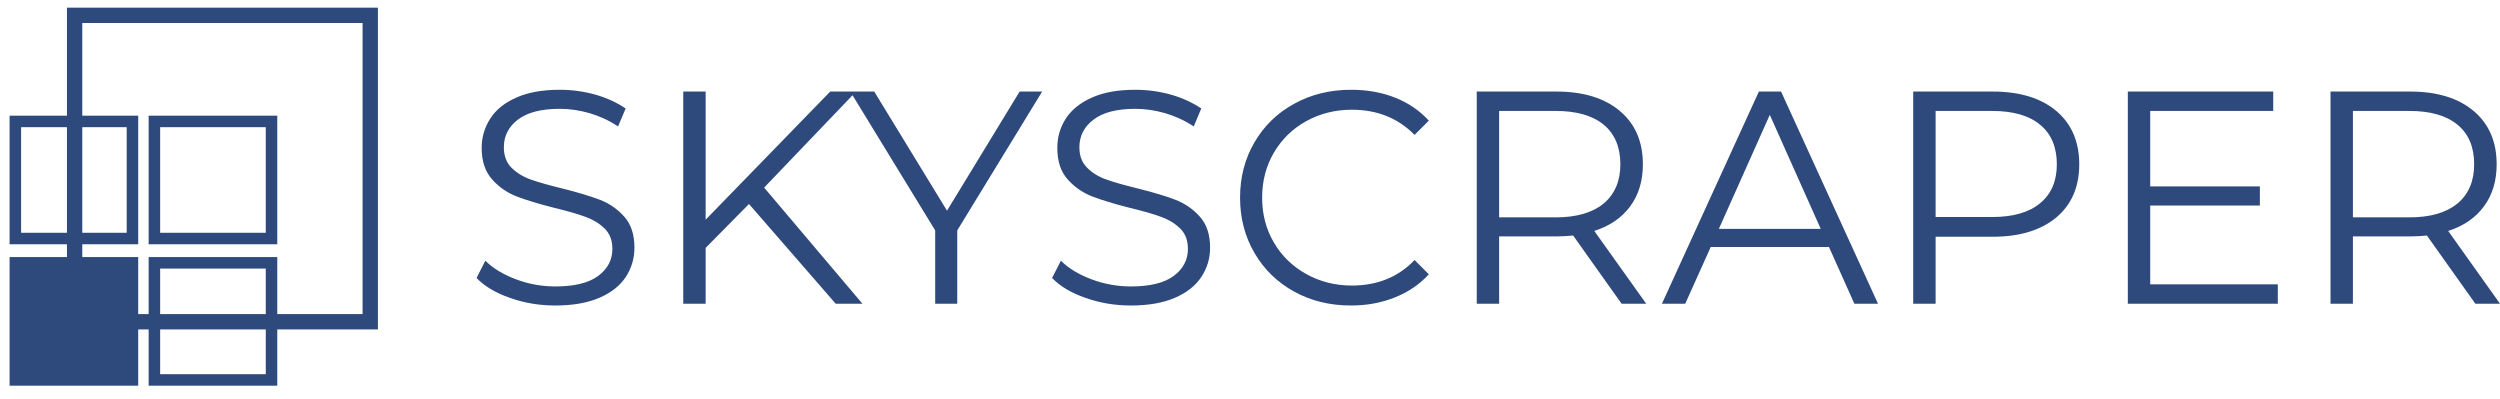<svg width="163" height="26" viewBox="0 0 163 26" fill="none" xmlns="http://www.w3.org/2000/svg">
<path d="M36.207 19.919C35.183 19.919 34.195 19.759 33.258 19.424C32.313 19.098 31.587 18.662 31.071 18.124L31.645 16.998C32.146 17.499 32.815 17.899 33.643 18.211C34.471 18.524 35.328 18.676 36.207 18.676C37.45 18.676 38.38 18.451 38.997 17.993C39.615 17.535 39.927 16.947 39.927 16.228C39.927 15.668 39.76 15.232 39.419 14.898C39.084 14.571 38.67 14.317 38.184 14.143C37.697 13.961 37.021 13.765 36.149 13.554C35.11 13.293 34.282 13.038 33.664 12.799C33.04 12.552 32.509 12.181 32.073 11.68C31.63 11.178 31.405 10.503 31.405 9.645C31.405 8.948 31.594 8.309 31.964 7.735C32.328 7.161 32.894 6.703 33.664 6.362C34.427 6.02 35.372 5.853 36.505 5.853C37.297 5.853 38.075 5.962 38.83 6.173C39.586 6.391 40.239 6.696 40.792 7.074L40.298 8.243C39.724 7.858 39.099 7.575 38.445 7.379C37.784 7.19 37.137 7.095 36.505 7.095C35.292 7.095 34.384 7.328 33.766 7.8C33.156 8.265 32.851 8.868 32.851 9.602C32.851 10.161 33.018 10.604 33.352 10.939C33.694 11.273 34.115 11.534 34.616 11.709C35.125 11.89 35.808 12.079 36.665 12.29C37.682 12.544 38.496 12.791 39.128 13.031C39.753 13.278 40.283 13.649 40.719 14.143C41.148 14.637 41.366 15.305 41.366 16.148C41.366 16.845 41.177 17.477 40.806 18.051C40.428 18.625 39.855 19.083 39.077 19.417C38.3 19.751 37.341 19.919 36.207 19.919V19.919ZM48.834 13.3L46.008 16.162V19.802H44.548V5.969H46.008V14.324L54.131 5.969H55.816L49.822 12.232L56.23 19.802H54.487L48.834 13.3V13.3ZM62.413 15.022V19.802H60.974V15.022L55.438 5.969H57L61.745 13.736L66.481 5.969H67.949L62.413 15.022V15.022ZM73.74 19.919C72.708 19.919 71.727 19.759 70.782 19.424C69.838 19.098 69.112 18.662 68.596 18.124L69.17 16.998C69.671 17.499 70.339 17.899 71.168 18.211C71.996 18.524 72.853 18.676 73.74 18.676C74.975 18.676 75.904 18.451 76.522 17.993C77.14 17.535 77.452 16.947 77.452 16.228C77.452 15.668 77.285 15.232 76.951 14.898C76.609 14.571 76.202 14.317 75.716 14.143C75.229 13.961 74.546 13.765 73.674 13.554C72.635 13.293 71.807 13.038 71.189 12.799C70.565 12.552 70.041 12.181 69.598 11.68C69.155 11.178 68.937 10.503 68.937 9.645C68.937 8.948 69.119 8.309 69.489 7.735C69.86 7.161 70.427 6.703 71.189 6.362C71.952 6.02 72.897 5.853 74.03 5.853C74.822 5.853 75.599 5.962 76.355 6.173C77.111 6.391 77.764 6.696 78.324 7.074L77.83 8.243C77.249 7.858 76.631 7.575 75.97 7.379C75.309 7.19 74.662 7.095 74.03 7.095C72.824 7.095 71.909 7.328 71.298 7.8C70.681 8.265 70.376 8.868 70.376 9.602C70.376 10.161 70.543 10.604 70.884 10.939C71.218 11.273 71.64 11.534 72.148 11.709C72.65 11.89 73.333 12.079 74.19 12.29C75.207 12.544 76.028 12.791 76.653 13.031C77.278 13.278 77.808 13.649 78.244 14.143C78.68 14.637 78.898 15.305 78.898 16.148C78.898 16.845 78.709 17.477 78.331 18.051C77.953 18.625 77.379 19.083 76.602 19.417C75.825 19.751 74.873 19.919 73.74 19.919V19.919ZM88.081 19.919C86.715 19.919 85.48 19.621 84.376 19.01C83.279 18.407 82.414 17.565 81.789 16.489C81.165 15.421 80.852 14.215 80.852 12.886C80.852 11.556 81.165 10.35 81.789 9.282C82.414 8.207 83.279 7.364 84.39 6.761C85.495 6.151 86.73 5.853 88.103 5.853C89.127 5.853 90.079 6.02 90.951 6.362C91.815 6.703 92.556 7.204 93.159 7.865L92.23 8.795C91.154 7.698 89.788 7.154 88.139 7.154C87.049 7.154 86.054 7.408 85.16 7.902C84.26 8.403 83.562 9.093 83.053 9.958C82.545 10.83 82.291 11.803 82.291 12.886C82.291 13.968 82.545 14.942 83.053 15.806C83.562 16.678 84.26 17.361 85.16 17.862C86.054 18.364 87.049 18.618 88.139 18.618C89.803 18.618 91.169 18.066 92.23 16.954L93.159 17.884C92.556 18.545 91.815 19.047 90.936 19.395C90.064 19.744 89.113 19.919 88.081 19.919V19.919ZM105.728 19.802L102.568 15.356C102.212 15.392 101.841 15.414 101.464 15.414H97.744V19.802H96.284V5.969H101.464C103.229 5.969 104.609 6.391 105.612 7.233C106.615 8.076 107.116 9.239 107.116 10.713C107.116 11.789 106.84 12.704 106.295 13.445C105.743 14.194 104.965 14.731 103.948 15.058L107.334 19.802H105.728ZM101.42 14.172C102.793 14.172 103.839 13.867 104.566 13.264C105.285 12.653 105.648 11.803 105.648 10.713C105.648 9.595 105.285 8.73 104.566 8.134C103.839 7.531 102.793 7.233 101.42 7.233H97.744V14.172H101.42ZM119.249 16.104H111.54L109.877 19.802H108.358L114.679 5.969H116.125L122.446 19.802H120.905L119.249 16.104ZM118.711 14.92L115.391 7.488L112.071 14.92H118.711V14.92ZM129.914 5.969C131.68 5.969 133.067 6.391 134.07 7.233C135.065 8.076 135.567 9.239 135.567 10.713C135.567 12.188 135.065 13.344 134.07 14.179C133.067 15.014 131.68 15.436 129.914 15.436H126.202V19.802H124.741V5.969H129.914V5.969ZM129.878 14.15C131.251 14.15 132.297 13.852 133.016 13.249C133.743 12.653 134.106 11.803 134.106 10.713C134.106 9.595 133.743 8.73 133.016 8.134C132.297 7.531 131.251 7.233 129.878 7.233H126.202V14.15H129.878V14.15ZM148.513 18.538V19.802H138.734V5.969H148.215V7.233H140.194V12.152H147.343V13.402H140.194V18.538H148.513V18.538ZM161.394 19.802L158.234 15.356C157.878 15.392 157.508 15.414 157.13 15.414H153.41V19.802H151.95V5.969H157.13C158.895 5.969 160.276 6.391 161.278 7.233C162.281 8.076 162.782 9.239 162.782 10.713C162.782 11.789 162.506 12.704 161.961 13.445C161.416 14.194 160.632 14.731 159.622 15.058L163 19.802H161.394ZM157.086 14.172C158.459 14.172 159.505 13.867 160.232 13.264C160.959 12.653 161.315 11.803 161.315 10.713C161.315 9.595 160.959 8.73 160.232 8.134C159.505 7.531 158.459 7.233 157.086 7.233H153.41V14.172H157.086V14.172Z" fill="#2E497C"/>
<path fill-rule="evenodd" clip-rule="evenodd" d="M4.865 1H24.14V20.979H4.865V1Z" stroke="#2E497C" stroke-miterlimit="38.202"/>
<path fill-rule="evenodd" clip-rule="evenodd" d="M1 7.917H8.636V15.552H1V7.917Z" stroke="#2E497C" stroke-width="0.75" stroke-miterlimit="38.202"/>
<path fill-rule="evenodd" clip-rule="evenodd" d="M10.067 7.917H17.703V15.552H10.067V7.917Z" stroke="#2E497C" stroke-width="0.75" stroke-miterlimit="38.202"/>
<path fill-rule="evenodd" clip-rule="evenodd" d="M1 17.136H8.636V24.772H1V17.136Z" fill="#2E497C" stroke="#2E497C" stroke-width="0.75" stroke-miterlimit="38.202"/>
<path fill-rule="evenodd" clip-rule="evenodd" d="M10.067 17.136H17.703V24.772H10.067V17.136Z" stroke="#2E497C" stroke-width="0.75" stroke-miterlimit="38.202"/>
</svg>
